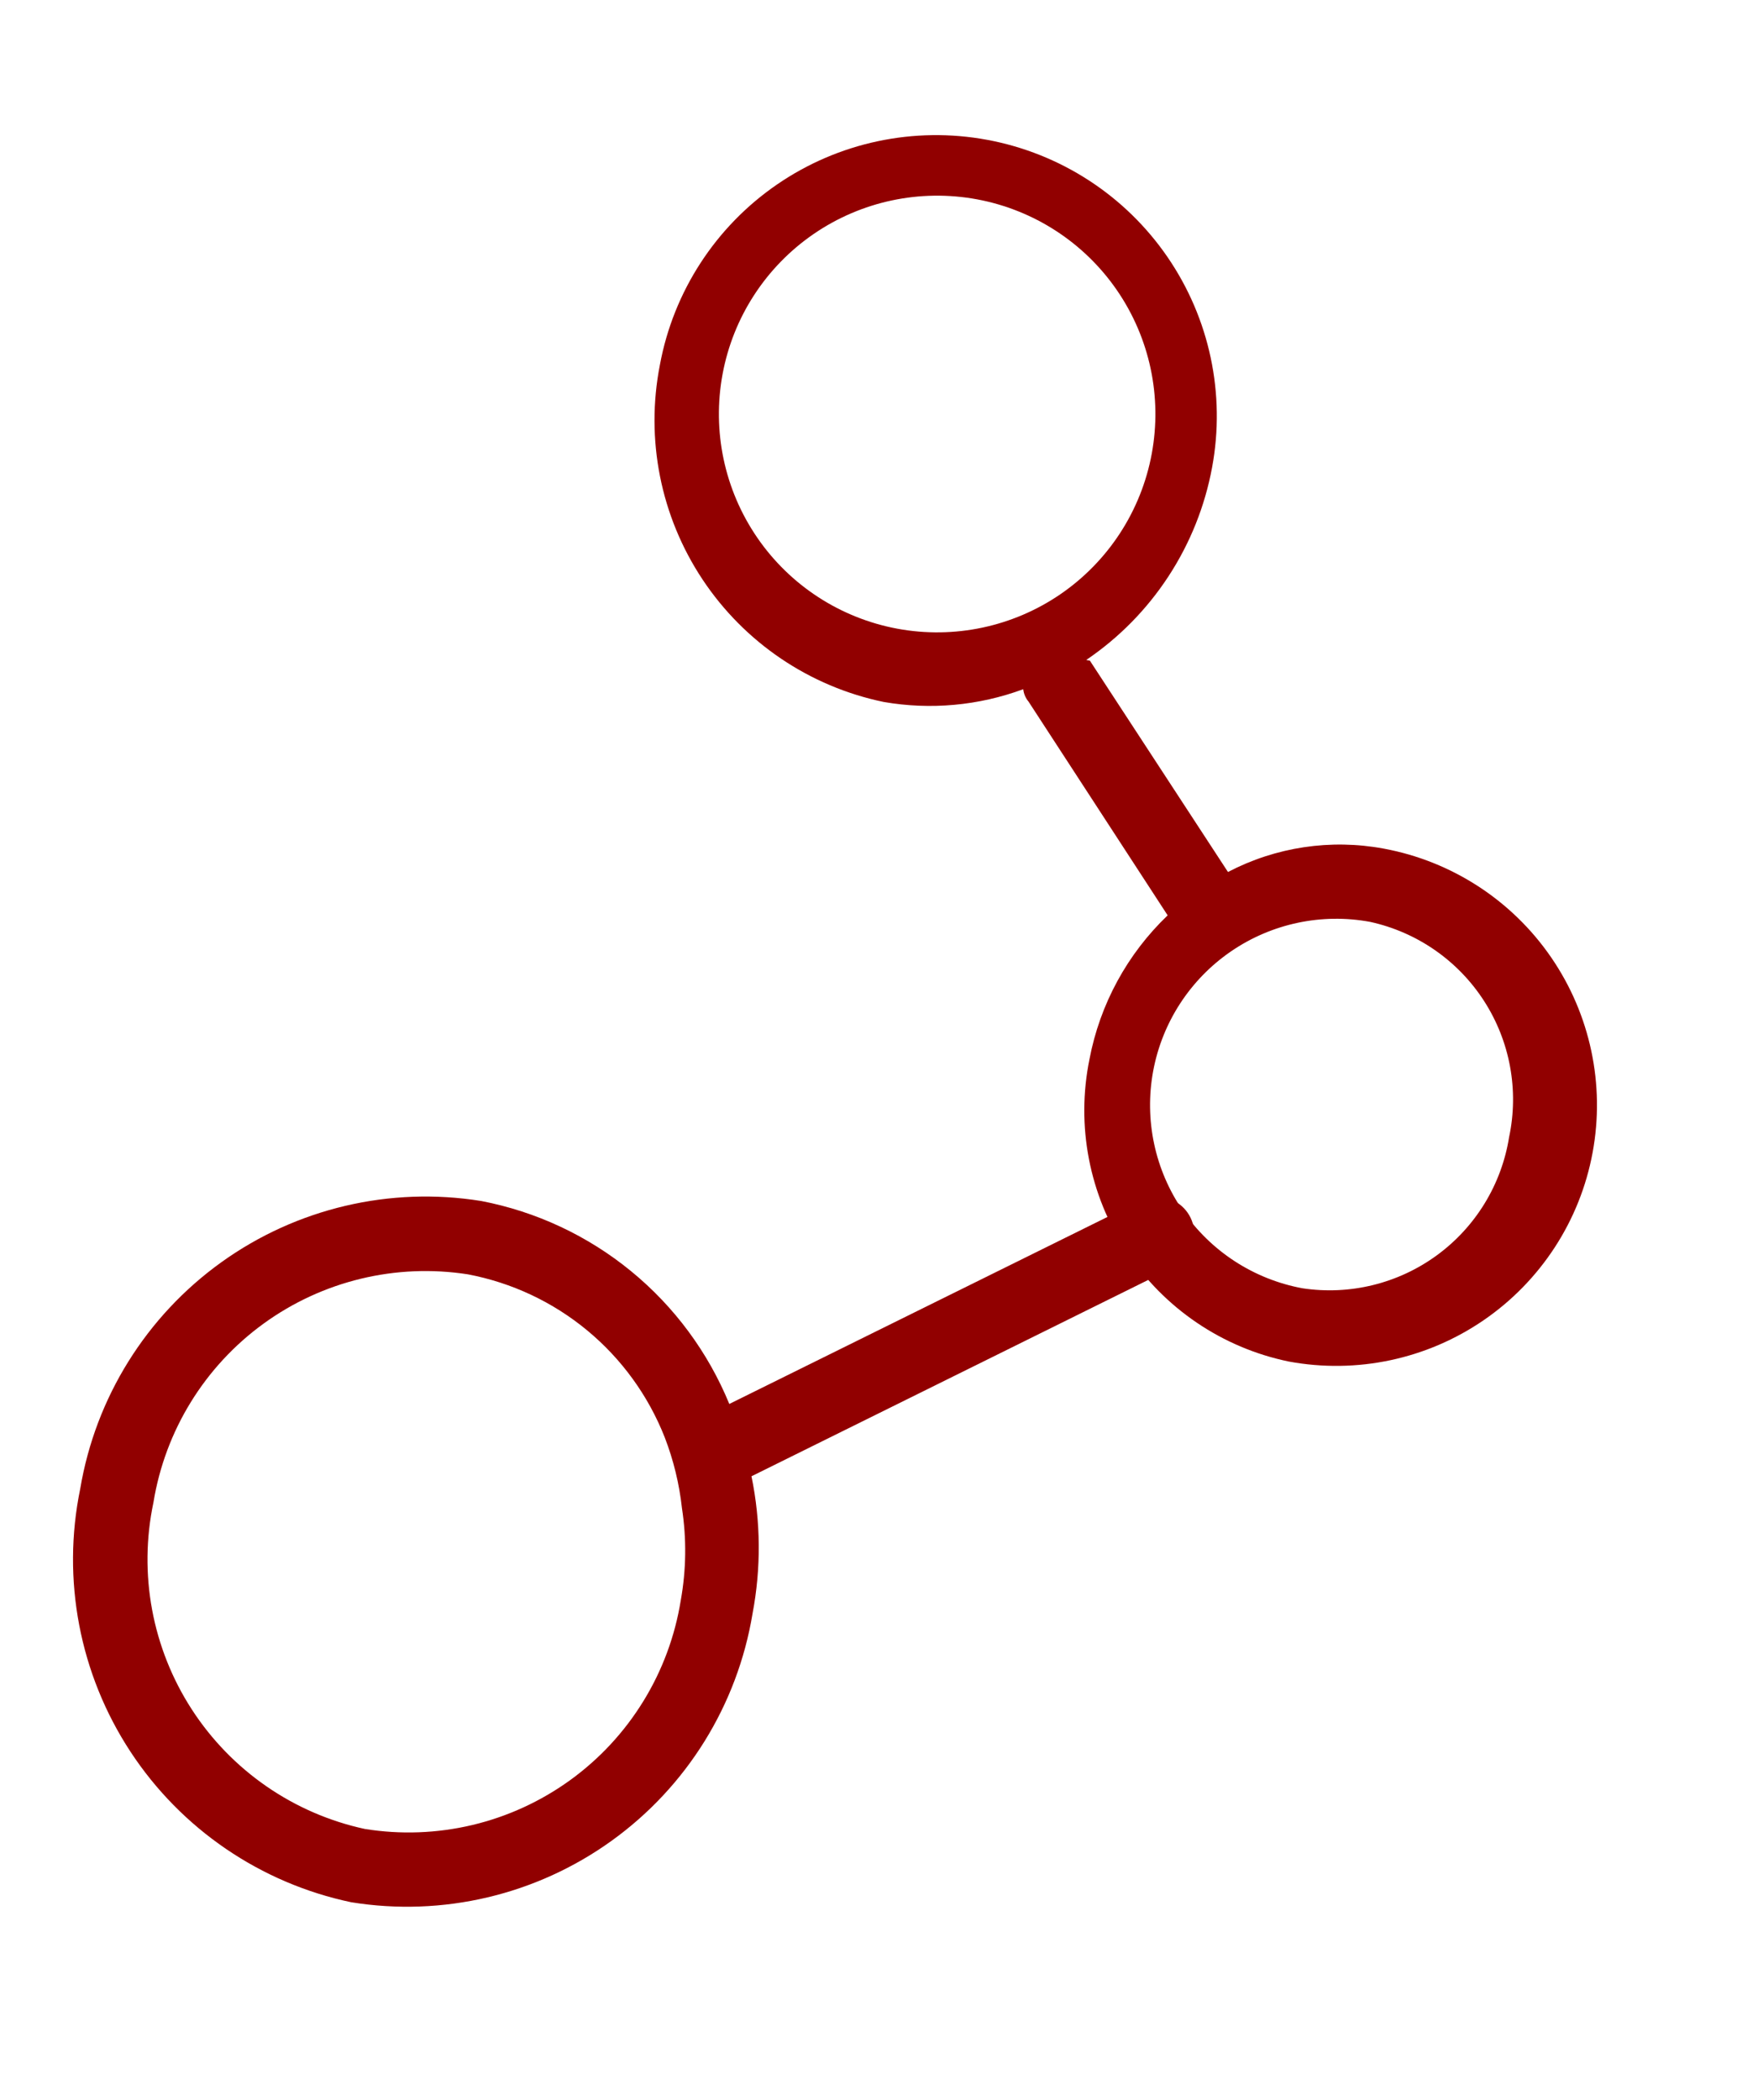 <svg width="67" height="80" viewBox="0 0 67 80" fill="none" xmlns="http://www.w3.org/2000/svg">
<path d="M13.387 72.465C16.872 73.028 20.438 72.187 23.304 70.127C26.171 68.067 28.104 64.954 28.68 61.472C29.009 59.742 28.996 57.963 28.64 56.238L44.727 48.28C44.994 48.148 45.212 47.935 45.352 47.672C45.491 47.408 45.544 47.108 45.503 46.813C45.462 46.518 45.329 46.243 45.123 46.028C44.917 45.812 44.649 45.667 44.356 45.613C44.053 45.569 43.745 45.612 43.467 45.736L27.795 53.483C26.985 51.511 25.698 49.771 24.048 48.422C22.398 47.072 20.437 46.155 18.344 45.752C14.864 45.19 11.303 46.028 8.439 48.082C5.575 50.137 3.64 53.241 3.057 56.717C2.345 60.175 3.033 63.773 4.969 66.725C6.906 69.676 9.933 71.74 13.387 72.465V72.465ZM17.826 48.544C19.501 48.86 21.069 49.596 22.382 50.683C23.695 51.77 24.711 53.172 25.335 54.759C25.669 55.624 25.889 56.529 25.99 57.45C26.169 58.616 26.154 59.803 25.945 60.964C25.726 62.327 25.242 63.633 24.518 64.808C23.795 65.983 22.848 67.004 21.73 67.813C20.611 68.622 19.345 69.203 18.003 69.522C16.66 69.841 15.268 69.892 13.905 69.673C11.191 69.087 8.819 67.448 7.309 65.118C5.799 62.787 5.274 59.953 5.848 57.235C6.293 54.499 7.802 52.05 10.046 50.422C12.29 48.794 15.086 48.119 17.826 48.544Z" fill="#910000"/>
<path d="M33.681 26.741C35.465 27.05 37.298 26.883 38.997 26.255C39.016 26.428 39.086 26.592 39.198 26.726L44.501 34.87C42.961 36.342 41.919 38.258 41.521 40.352C41.004 42.885 41.514 45.52 42.937 47.679C44.361 49.837 46.582 51.343 49.114 51.866C51.706 52.347 54.381 51.779 56.553 50.286C58.725 48.794 60.216 46.501 60.696 43.91C61.177 41.319 60.609 38.643 59.117 36.471C57.625 34.299 55.331 32.808 52.74 32.328C50.716 31.951 48.625 32.265 46.8 33.218L41.537 25.167L41.398 25.141C42.644 24.297 43.71 23.214 44.533 21.954C45.357 20.694 45.922 19.283 46.195 17.803C46.713 15.012 46.101 12.13 44.494 9.79C42.887 7.45 40.416 5.845 37.625 5.327C34.834 4.809 31.952 5.421 29.612 7.029C27.273 8.636 25.667 11.107 25.15 13.898C24.593 16.731 25.177 19.669 26.774 22.074C28.372 24.479 30.853 26.156 33.681 26.741V26.741ZM57.514 43.319C57.226 45.124 56.236 46.743 54.759 47.821C53.283 48.899 51.44 49.35 49.632 49.075C47.782 48.731 46.143 47.667 45.077 46.115C44.012 44.564 43.606 42.653 43.949 40.802C44.292 38.951 45.357 37.313 46.908 36.247C48.46 35.181 50.371 34.775 52.222 35.119C54.008 35.511 55.566 36.592 56.558 38.129C57.549 39.665 57.893 41.53 57.514 43.319V43.319ZM37.233 7.593C39.402 7.996 41.323 9.243 42.572 11.062C43.821 12.88 44.297 15.12 43.894 17.289C43.492 19.458 42.244 21.378 40.426 22.628C38.608 23.877 36.367 24.352 34.199 23.95C32.029 23.547 30.109 22.3 28.86 20.482C27.611 18.663 27.135 16.423 27.538 14.254C27.94 12.085 29.188 10.165 31.006 8.916C32.824 7.667 35.064 7.191 37.233 7.593V7.593Z" fill="#910000"/>
</svg>
